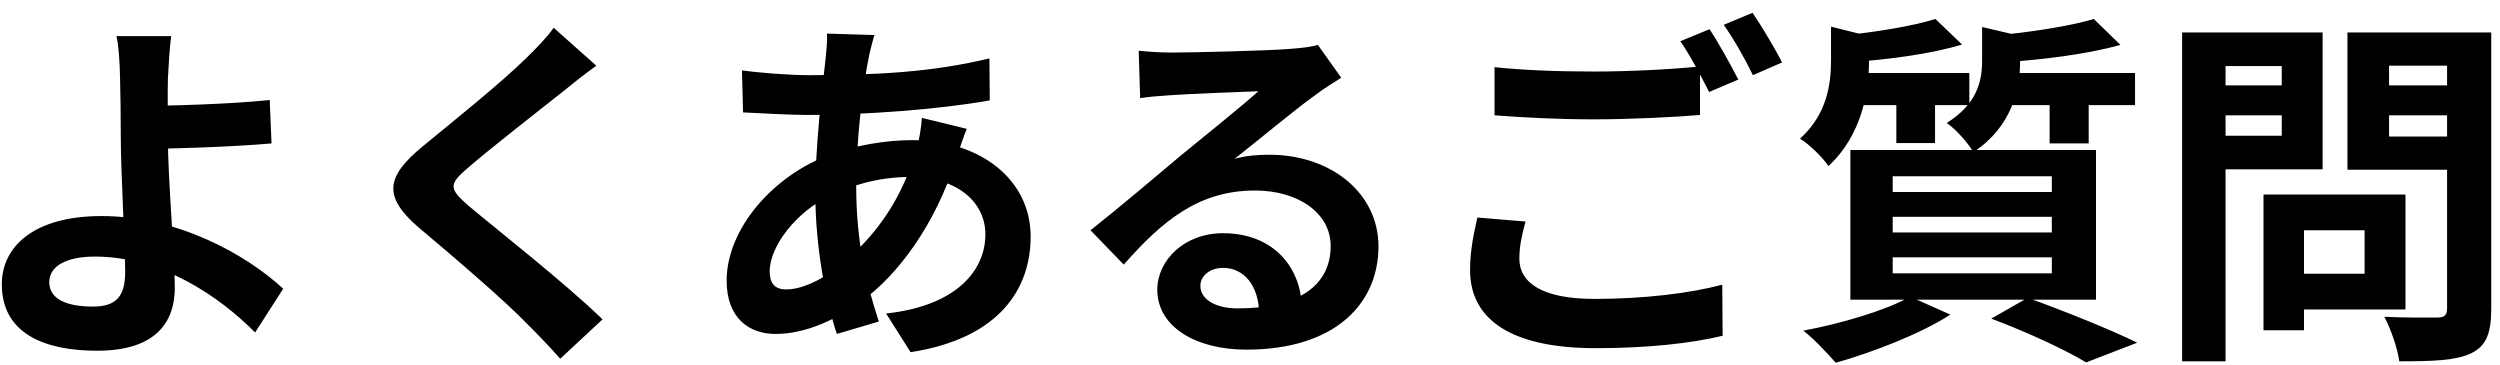<svg width="137" height="20" fill="none" xmlns="http://www.w3.org/2000/svg"><path d="M9.38 1.98c-.08.58-.14 1.56-.18 2.34-.02.96 0 2.1 0 3.24 0 2.22.38 6.52.38 8.2 0 1.78-.92 3.46-4.26 3.46-2.88 0-5.22-.94-5.22-3.64 0-2.1 1.8-3.74 5.46-3.74 4.18 0 7.92 2.1 9.96 3.98l-1.54 2.4c-1.98-2-5.16-4.16-8.78-4.16-1.56 0-2.5.52-2.5 1.4 0 .96 1 1.34 2.4 1.34 1.28 0 1.76-.58 1.76-1.9 0-1.4-.24-5.44-.24-7.34 0-1.2-.02-2.38-.04-3.24-.02-1-.08-1.86-.2-2.34h3zM7.86 5.8c1.18 0 4.68-.08 6.92-.32l.1 2.38c-2.26.2-5.78.3-7.02.3V5.8zm24.82-2.2c-.64.46-1.3.98-1.76 1.36-1.3 1.04-3.94 3.08-5.28 4.24-1.06.9-1.04 1.14.04 2.08 1.5 1.26 5.3 4.24 7.34 6.22l-2.32 2.16c-.56-.64-1.16-1.26-1.76-1.86-1.2-1.26-4.14-3.78-5.98-5.32-1.98-1.7-1.82-2.78.18-4.44 1.56-1.28 4.32-3.5 5.66-4.82.58-.56 1.22-1.22 1.54-1.7l2.34 2.08zm15.24-1.68c-.12.38-.2.74-.28 1.06-.38 1.86-.72 4.74-.72 7.22 0 3.16.58 5.4 1.24 7.42l-2.3.68c-.6-1.8-1.18-4.76-1.18-7.7 0-2.62.36-5.56.58-7.54.04-.4.08-.86.06-1.22l2.6.08zm-3.58 2.2c3.8 0 6.82-.18 9.88-.92l.02 2.3c-2.74.5-6.94.8-9.96.8-1.06 0-2.62-.1-3.56-.14l-.06-2.3c.72.1 2.46.26 3.68.26zm8.64 2.94c-.16.36-.46 1.28-.6 1.7-1.14 3.6-3.2 6.3-5.1 7.7-1.3.96-3.04 1.84-4.78 1.84-1.46 0-2.68-.88-2.68-2.92 0-2.82 2.52-5.76 5.7-6.92 1.32-.48 2.96-.78 4.46-.78 3.74 0 6.5 2.16 6.5 5.28 0 2.84-1.68 5.58-6.58 6.34l-1.34-2.12c3.86-.42 5.44-2.36 5.44-4.34 0-1.7-1.46-3.14-4.16-3.14-1.82 0-3.26.52-4.24.96-2 .94-3.42 2.86-3.42 4.2 0 .66.26 1 .92 1 .94 0 2.28-.66 3.5-1.8 1.46-1.34 2.82-3.12 3.62-5.88.14-.42.28-1.28.3-1.72l2.46.6zm9.42-4.28c.56.06 1.24.1 1.8.1 1.08 0 5.34-.1 6.48-.2.84-.06 1.3-.14 1.54-.22l1.28 1.8c-.46.3-.94.58-1.38.92-1.08.76-3.18 2.52-4.46 3.52.68-.18 1.28-.22 1.9-.22 3.4 0 5.98 2.12 5.98 5.02 0 3.16-2.4 5.66-7.24 5.66-2.78 0-4.88-1.26-4.88-3.28 0-1.62 1.48-3.1 3.6-3.1 2.74 0 4.26 1.84 4.32 4.04l-2.34.3c-.04-1.44-.8-2.44-1.98-2.44-.74 0-1.24.46-1.24.98 0 .74.82 1.24 2.04 1.24 3.38 0 5.1-1.28 5.1-3.42 0-1.82-1.8-3.04-4.14-3.04-3.08 0-5.06 1.64-7.2 4.06l-1.82-1.88c1.42-1.12 3.84-3.16 5-4.14 1.12-.92 3.22-2.6 4.2-3.48-1.02.04-3.78.14-4.86.22-.54.04-1.16.08-1.62.16l-.08-2.6zm19.5.9c1.48.16 3.36.24 5.46.24 1.96 0 4.26-.12 5.8-.28V6.3c-1.4.12-3.88.24-5.78.24-2.1 0-3.84-.1-5.48-.22V3.68zm1.7 8.46c-.2.72-.34 1.36-.34 2.04 0 1.28 1.2 2.2 4.1 2.2 2.7 0 5.24-.3 7.02-.78l.02 2.8c-1.74.42-4.14.68-6.96.68-4.58 0-6.88-1.54-6.88-4.28 0-1.16.24-2.14.4-2.88l2.64.22zM93.68 1.6c.5.74 1.2 2.02 1.58 2.76l-1.6.68c-.42-.82-1.04-2.02-1.58-2.78l1.6-.66zm2.36-.9c.52.76 1.26 2.02 1.62 2.72l-1.6.7c-.4-.84-1.06-2-1.6-2.76L96.04.7zm10.02.34l1.46 1.4c-1.7.52-4.04.82-6 .96-.06-.4-.3-1.06-.52-1.46 1.8-.18 3.86-.52 5.06-.9zm8.68 0l1.46 1.42c-1.84.52-4.36.82-6.48.96-.08-.42-.32-1.06-.52-1.46 1.96-.18 4.22-.52 5.54-.92zm-14.4.42l2.56.64c-.02.18-.14.26-.48.34v.96c0 1.58-.38 4-2.22 5.7-.32-.48-1.08-1.22-1.56-1.5 1.48-1.34 1.7-2.98 1.7-4.3V1.46zm8.28.02l2.56.6c-.02.18-.14.28-.48.32v1.02c0 1.44-.44 3.52-2.56 4.92-.28-.5-.98-1.28-1.46-1.6 1.66-1.04 1.94-2.28 1.94-3.42V1.48zM101.28 4h6.64v1.76h-6.64V4zm8.24 0H117v1.76h-7.48V4zm-5.6.6h2.12v3.24h-2.12V4.6zm8.4 0h2.14v3.26h-2.14V4.6zm-8.6 7.28v.86h8.72v-.86h-8.72zm0 2.22v.88h8.72v-.88h-8.72zm0-4.44v.86h8.72v-.86h-8.72zm-2.32-1.44h13.46v8.2H101.4v-8.2zm7.72 9.24l2-1.14c2.1.76 4.58 1.76 6 2.46l-2.8 1.08c-1.12-.68-3.18-1.64-5.2-2.4zm-4.44-1.2l2.2.98c-1.64 1.06-4.24 2.06-6.28 2.64-.42-.48-1.24-1.36-1.78-1.76 2.12-.4 4.5-1.1 5.86-1.86zm20.38-5.6h6.76v6.3h-6.76V15h4.52v-2.38h-4.52v-1.96zm-1.02 0h2.22v7.44h-2.22v-7.44zm-3.28-5.98h5.02v1.64h-5.02V4.68zm9.28 0h5.06v1.64h-5.06V4.68zm4.06-2.9h2.42v15.14c0 1.36-.28 2.04-1.1 2.44-.84.4-2.1.44-3.94.44-.08-.68-.48-1.82-.82-2.44 1.16.06 2.54.04 2.92.04.38 0 .52-.14.52-.5V1.78zm-13.14 0h6.32v7.5h-6.32V7.44h4.08V3.62h-4.08V1.78zm14.44 0V3.6h-4.48v3.88h4.48V9.3h-6.76V1.78h6.76zm-15.82 0h2.38V19.8h-2.38V1.78z" fill="#000"/></svg>